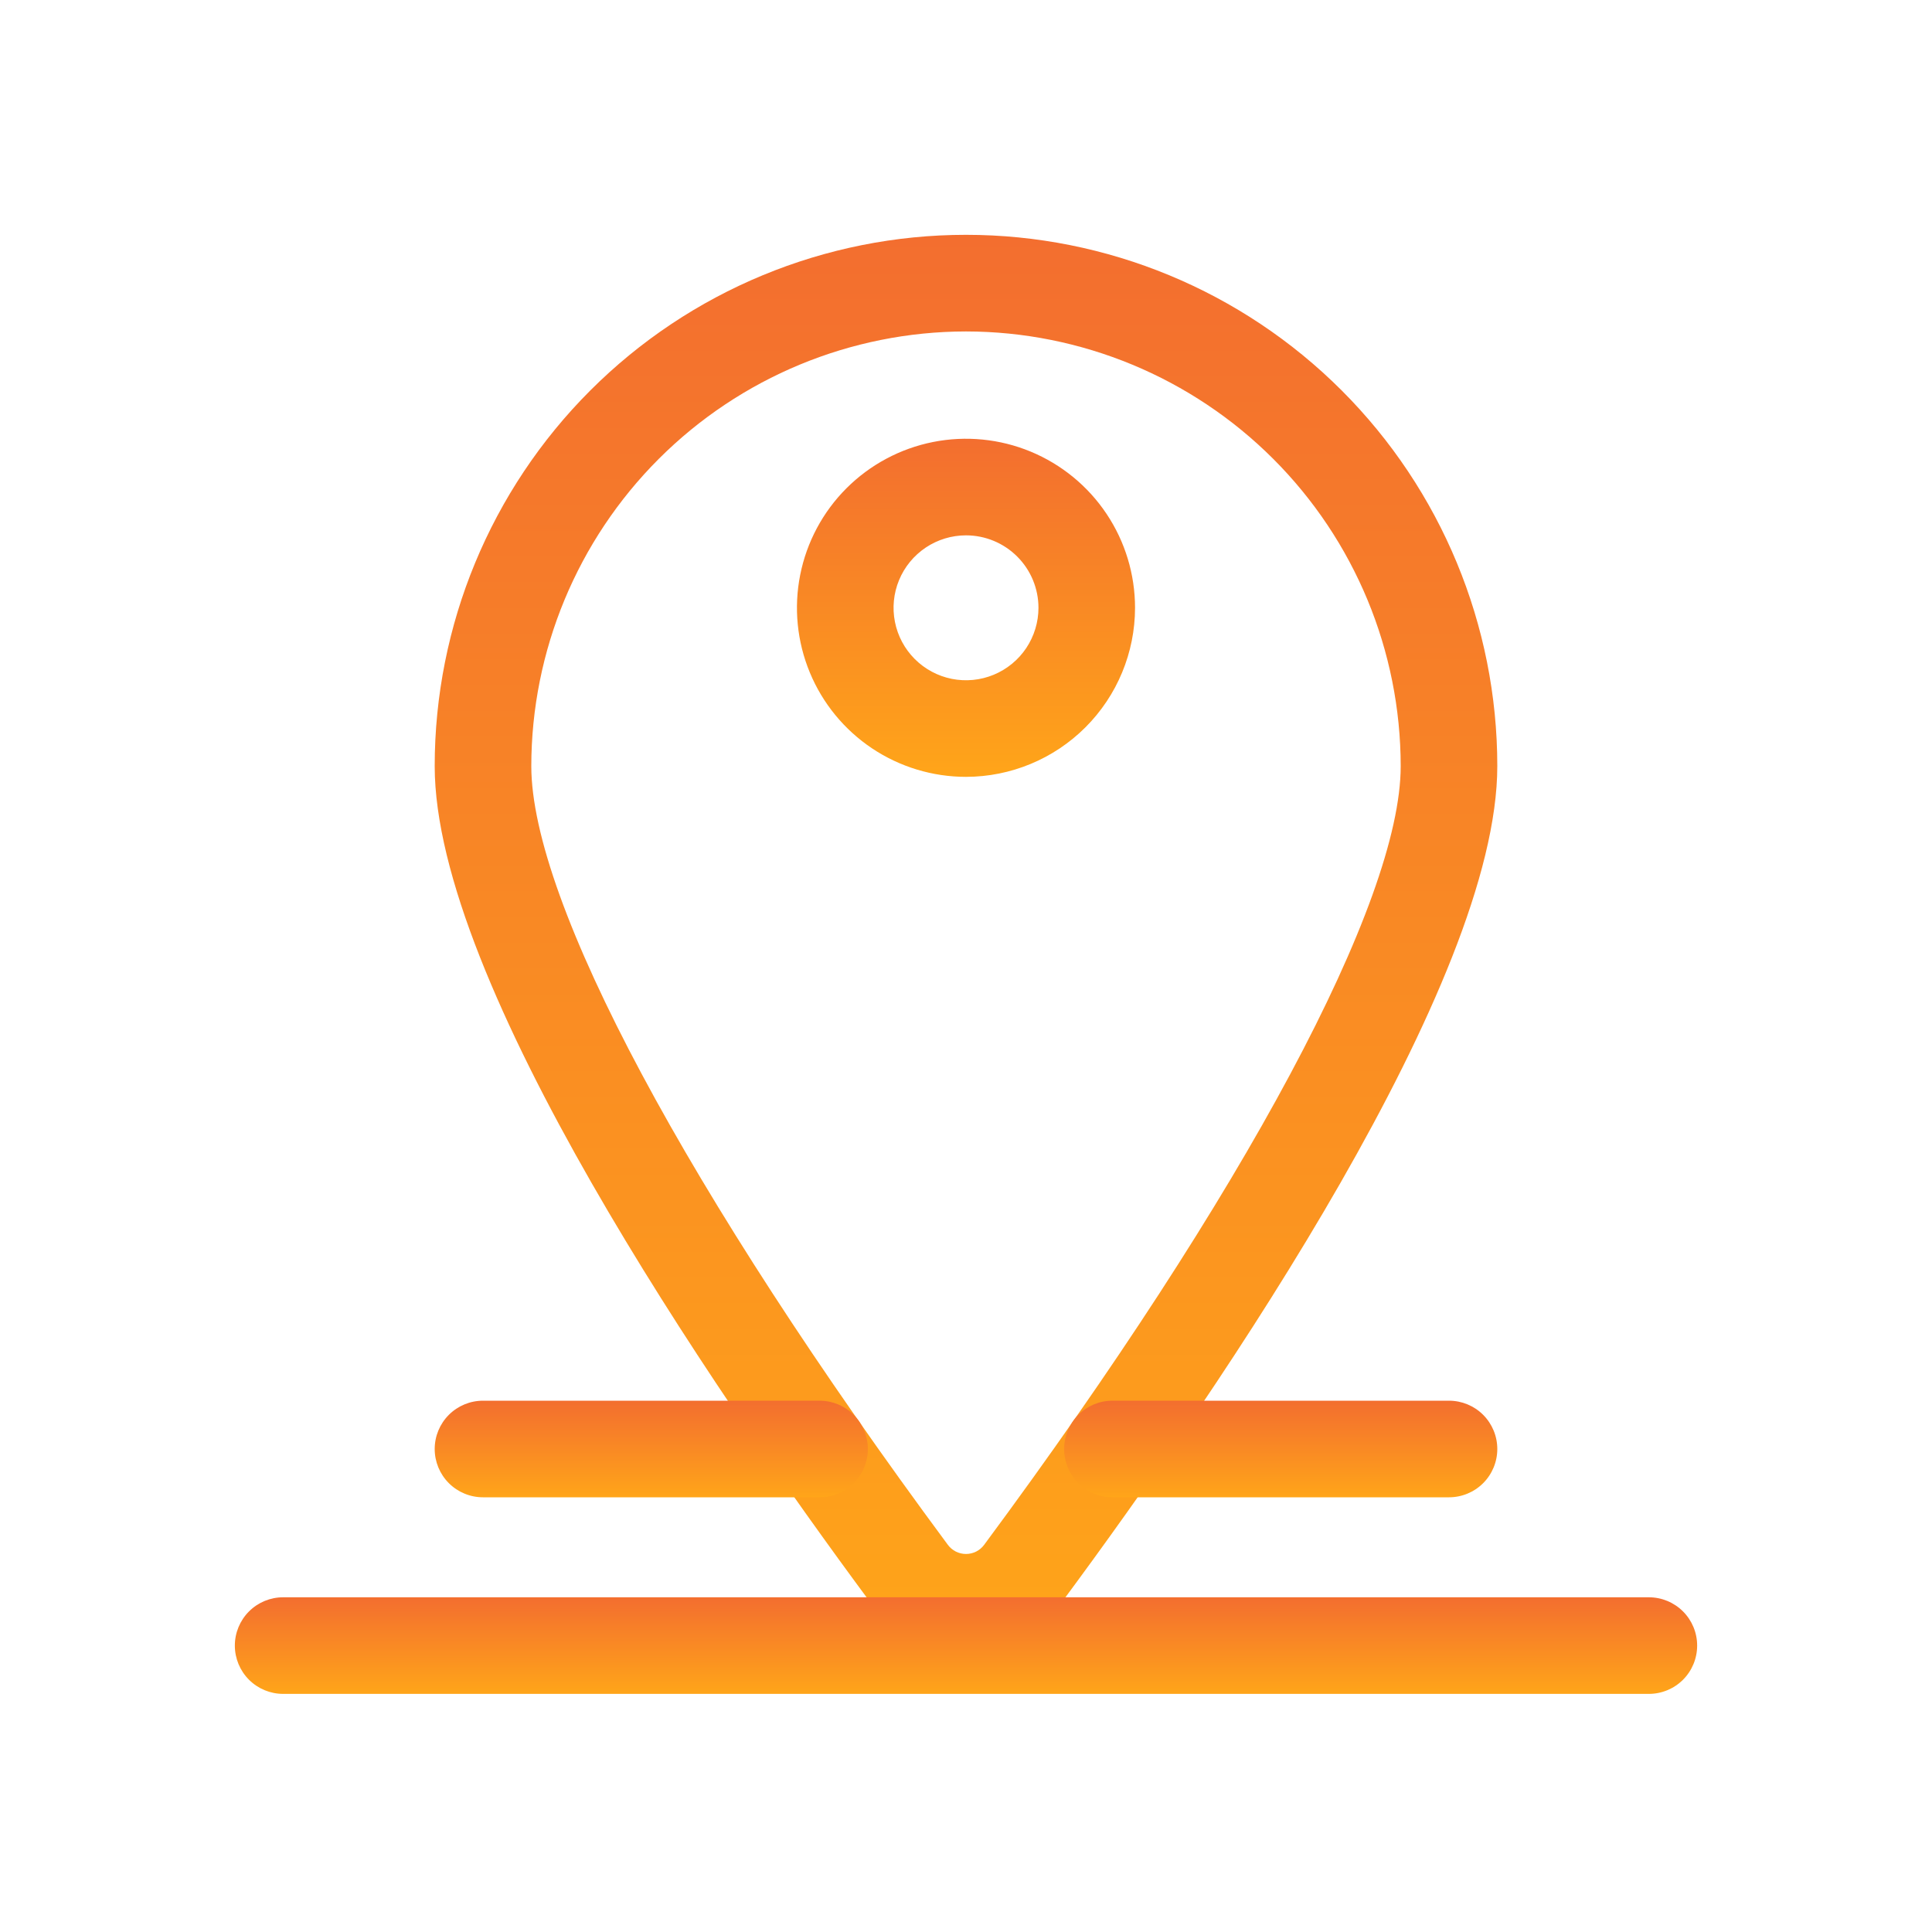 <svg width="81" height="81" viewBox="0 0 81 81" fill="none" xmlns="http://www.w3.org/2000/svg">
<path d="M40.5 69.202C39.718 69.206 38.947 69.025 38.25 68.673C37.552 68.321 36.948 67.808 36.486 67.177C29.666 57.968 18.225 41.168 18.225 32.12C18.225 26.213 20.572 20.547 24.749 16.37C28.927 12.192 34.592 9.845 40.5 9.845C46.408 9.845 52.073 12.192 56.251 16.37C60.428 20.547 62.775 26.213 62.775 32.12C62.775 41.168 51.334 57.968 44.514 67.177C44.052 67.808 43.448 68.321 42.75 68.673C42.053 69.025 41.282 69.206 40.5 69.202ZM40.5 13.896C35.668 13.901 31.036 15.823 27.619 19.239C24.202 22.656 22.28 27.288 22.275 32.12C22.275 37.791 28.804 50.001 39.739 64.767C39.827 64.886 39.941 64.983 40.074 65.05C40.206 65.116 40.352 65.151 40.5 65.151C40.648 65.151 40.794 65.116 40.926 65.05C41.059 64.983 41.173 64.886 41.261 64.767C52.196 50.001 58.725 37.794 58.725 32.12C58.72 27.288 56.798 22.656 53.381 19.239C49.964 15.823 45.332 13.901 40.5 13.896Z" fill="url(#paint0_linear_2_40)"/>
<path d="M69.129 71.017H11.871C11.334 71.017 10.818 70.803 10.439 70.424C10.059 70.044 9.846 69.529 9.846 68.992C9.846 68.455 10.059 67.94 10.439 67.56C10.818 67.18 11.334 66.967 11.871 66.967H69.129C69.666 66.967 70.182 67.18 70.561 67.56C70.941 67.94 71.154 68.455 71.154 68.992C71.154 69.529 70.941 70.044 70.561 70.424C70.182 70.803 69.666 71.017 69.129 71.017Z" fill="url(#paint1_linear_2_40)"/>
<path d="M40.5 32.57C39.098 32.57 37.728 32.154 36.562 31.376C35.397 30.597 34.488 29.49 33.952 28.195C33.416 26.9 33.275 25.475 33.549 24.1C33.822 22.725 34.497 21.462 35.488 20.471C36.48 19.48 37.742 18.805 39.117 18.531C40.492 18.258 41.917 18.398 43.212 18.934C44.507 19.471 45.614 20.379 46.393 21.545C47.172 22.71 47.587 24.081 47.587 25.483C47.585 27.362 46.838 29.163 45.509 30.492C44.181 31.82 42.379 32.568 40.5 32.57ZM40.5 22.445C39.899 22.445 39.312 22.623 38.812 22.957C38.313 23.291 37.924 23.765 37.694 24.32C37.464 24.875 37.404 25.486 37.521 26.075C37.638 26.664 37.927 27.206 38.352 27.63C38.777 28.055 39.318 28.345 39.907 28.462C40.497 28.579 41.107 28.519 41.662 28.289C42.217 28.059 42.692 27.67 43.026 27.17C43.359 26.671 43.538 26.083 43.538 25.483C43.538 24.677 43.218 23.904 42.648 23.335C42.078 22.765 41.306 22.445 40.5 22.445Z" fill="url(#paint2_linear_2_40)"/>
<path d="M60.75 62.775H46.64C46.103 62.775 45.588 62.562 45.208 62.182C44.828 61.802 44.615 61.287 44.615 60.75C44.615 60.213 44.828 59.698 45.208 59.318C45.588 58.938 46.103 58.725 46.64 58.725H60.75C61.287 58.725 61.802 58.938 62.182 59.318C62.562 59.698 62.775 60.213 62.775 60.75C62.775 61.287 62.562 61.802 62.182 62.182C61.802 62.562 61.287 62.775 60.75 62.775Z" fill="url(#paint3_linear_2_40)"/>
<path d="M34.36 62.775H20.25C19.713 62.775 19.198 62.562 18.818 62.182C18.438 61.802 18.225 61.287 18.225 60.75C18.225 60.213 18.438 59.698 18.818 59.318C19.198 58.938 19.713 58.725 20.25 58.725H34.36C34.897 58.725 35.412 58.938 35.792 59.318C36.172 59.698 36.385 60.213 36.385 60.75C36.385 61.287 36.172 61.802 35.792 62.182C35.412 62.562 34.897 62.775 34.36 62.775Z" fill="url(#paint4_linear_2_40)"/>
<defs>
<linearGradient id="paint0_linear_2_40" x1="40.5" y1="9.845" x2="40.5" y2="69.202" gradientUnits="userSpaceOnUse">
<stop stop-color="#F36E2F"/>
<stop offset="1" stop-color="#FFA519"/>
</linearGradient>
<linearGradient id="paint1_linear_2_40" x1="40.5" y1="66.967" x2="40.5" y2="71.017" gradientUnits="userSpaceOnUse">
<stop stop-color="#F36E2F"/>
<stop offset="1" stop-color="#FFA519"/>
</linearGradient>
<linearGradient id="paint2_linear_2_40" x1="40.5" y1="18.395" x2="40.5" y2="32.57" gradientUnits="userSpaceOnUse">
<stop stop-color="#F36E2F"/>
<stop offset="1" stop-color="#FFA519"/>
</linearGradient>
<linearGradient id="paint3_linear_2_40" x1="53.695" y1="58.725" x2="53.695" y2="62.775" gradientUnits="userSpaceOnUse">
<stop stop-color="#F36E2F"/>
<stop offset="1" stop-color="#FFA519"/>
</linearGradient>
<linearGradient id="paint4_linear_2_40" x1="27.305" y1="58.725" x2="27.305" y2="62.775" gradientUnits="userSpaceOnUse">
<stop stop-color="#F36E2F"/>
<stop offset="1" stop-color="#FFA519"/>
</linearGradient>
</defs>
</svg>
